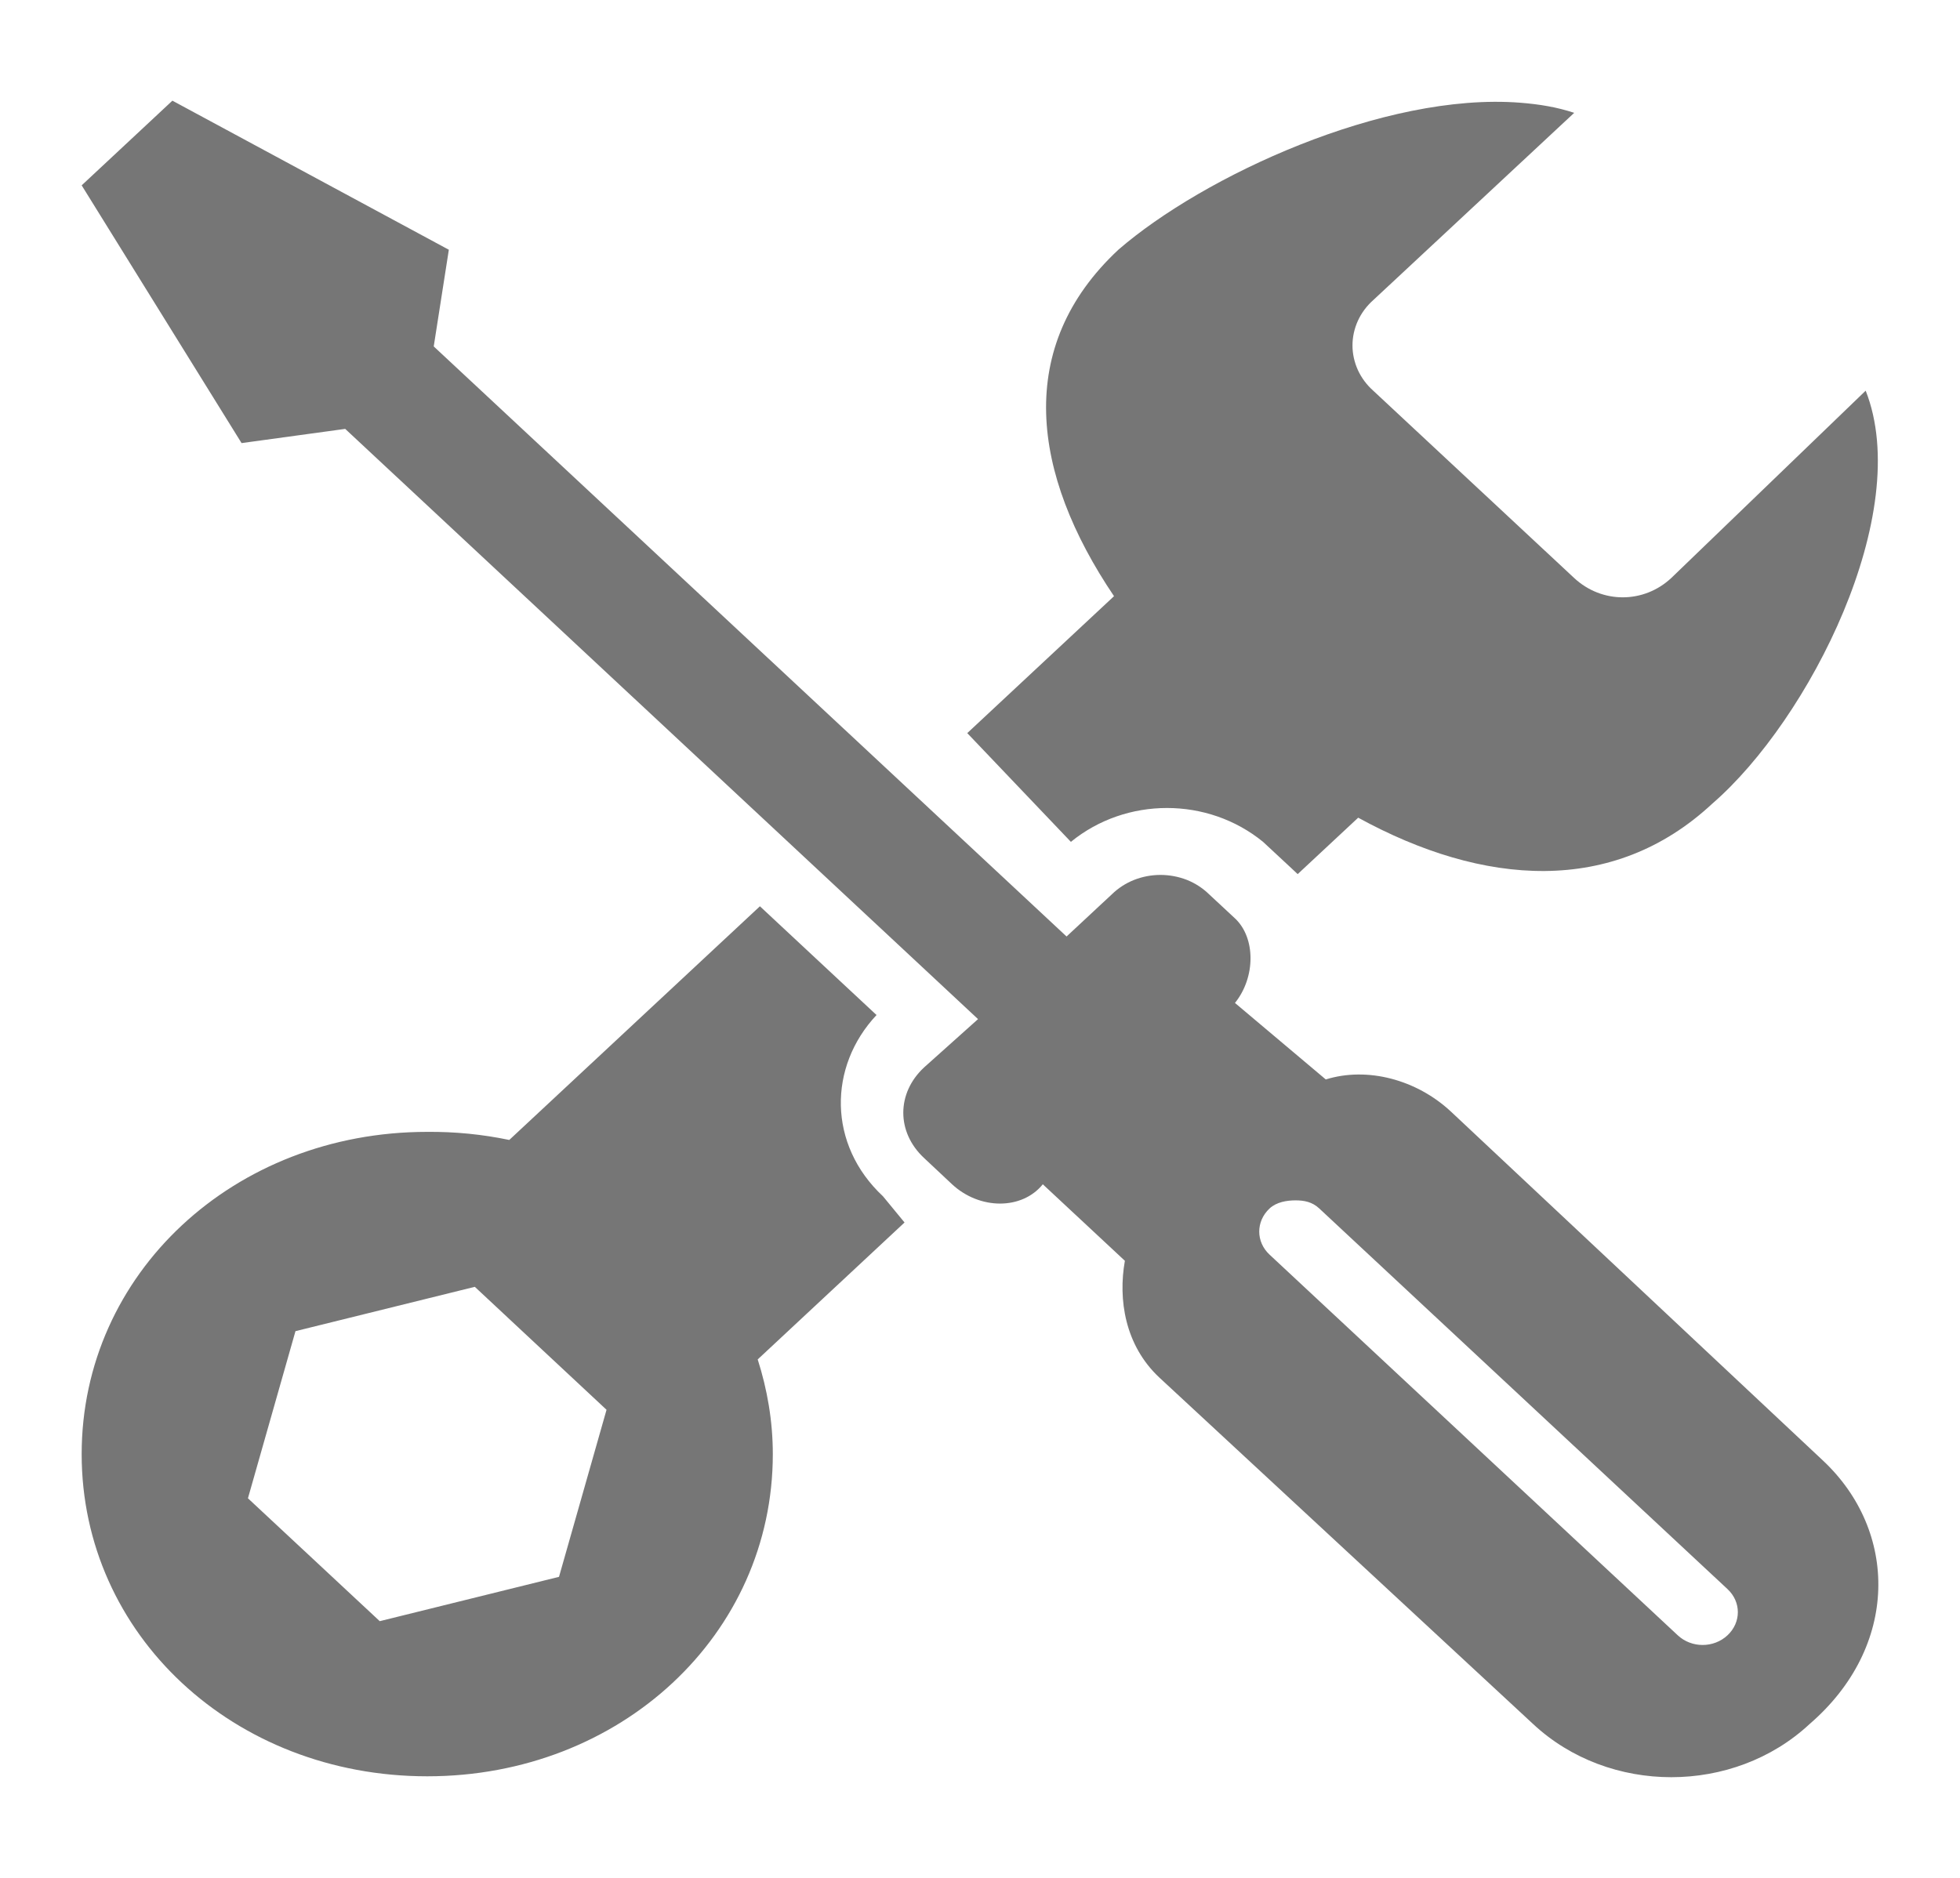 <svg width="24" height="23" viewBox="0 0 24 23" fill="none" xmlns="http://www.w3.org/2000/svg">
<path d="M2.111 1.233L1 2.27L2.958 5.427L4.227 5.253L11.976 12.482L11.315 13.074C10.976 13.389 10.976 13.868 11.315 14.183L11.658 14.505C11.997 14.82 12.515 14.82 12.769 14.505L13.774 15.442C13.69 15.915 13.774 16.478 14.197 16.873L18.773 21.116C19.703 21.984 21.227 21.984 22.158 21.116C23.258 20.168 23.248 18.752 22.317 17.884L17.768 13.616C17.345 13.221 16.741 13.063 16.234 13.221L15.122 12.284C15.376 11.969 15.376 11.485 15.122 11.248L14.805 10.953C14.728 10.878 14.636 10.818 14.534 10.777C14.431 10.737 14.321 10.716 14.21 10.716C14.099 10.716 13.989 10.737 13.887 10.777C13.784 10.818 13.692 10.878 13.615 10.953L13.06 11.47L5.311 4.243L5.496 3.059L2.111 1.233ZM18.614 1.258C16.945 1.128 14.73 2.161 13.695 3.058C12.42 4.247 12.628 5.801 13.641 7.302L11.844 8.979L13.113 10.311C13.79 9.758 14.789 9.758 15.466 10.311L15.81 10.631L15.89 10.706L16.631 10.015C18.161 10.854 19.753 10.975 20.968 9.842C22.153 8.816 23.437 6.285 22.845 4.785L20.465 7.079C20.127 7.395 19.614 7.395 19.275 7.079L16.815 4.785C16.735 4.714 16.671 4.628 16.627 4.532C16.584 4.437 16.561 4.334 16.561 4.231C16.561 4.127 16.584 4.024 16.627 3.929C16.671 3.833 16.735 3.747 16.815 3.676L19.276 1.382C19.064 1.312 18.853 1.277 18.614 1.258ZM9.305 11.1L6.236 13.962C5.906 13.893 5.569 13.86 5.232 13.863C2.862 13.863 1 15.6 1 17.81C1 20.02 2.862 21.756 5.232 21.756C7.601 21.756 9.463 20.02 9.463 17.81C9.463 17.405 9.395 17.016 9.278 16.65L11.076 14.973L10.812 14.652C10.135 14.021 10.14 13.064 10.733 12.432L9.305 11.1ZM15.864 14.702C15.97 14.702 16.069 14.721 16.154 14.801L21.153 19.463C21.322 19.62 21.322 19.871 21.153 20.029C20.984 20.187 20.713 20.187 20.544 20.029L15.546 15.367C15.377 15.21 15.377 14.959 15.546 14.801C15.631 14.722 15.758 14.702 15.864 14.702ZM5.814 15.761L7.427 17.267L6.845 19.313L4.65 19.856L3.036 18.351L3.618 16.304L5.814 15.761Z" fill="#767676"/>
</svg>

